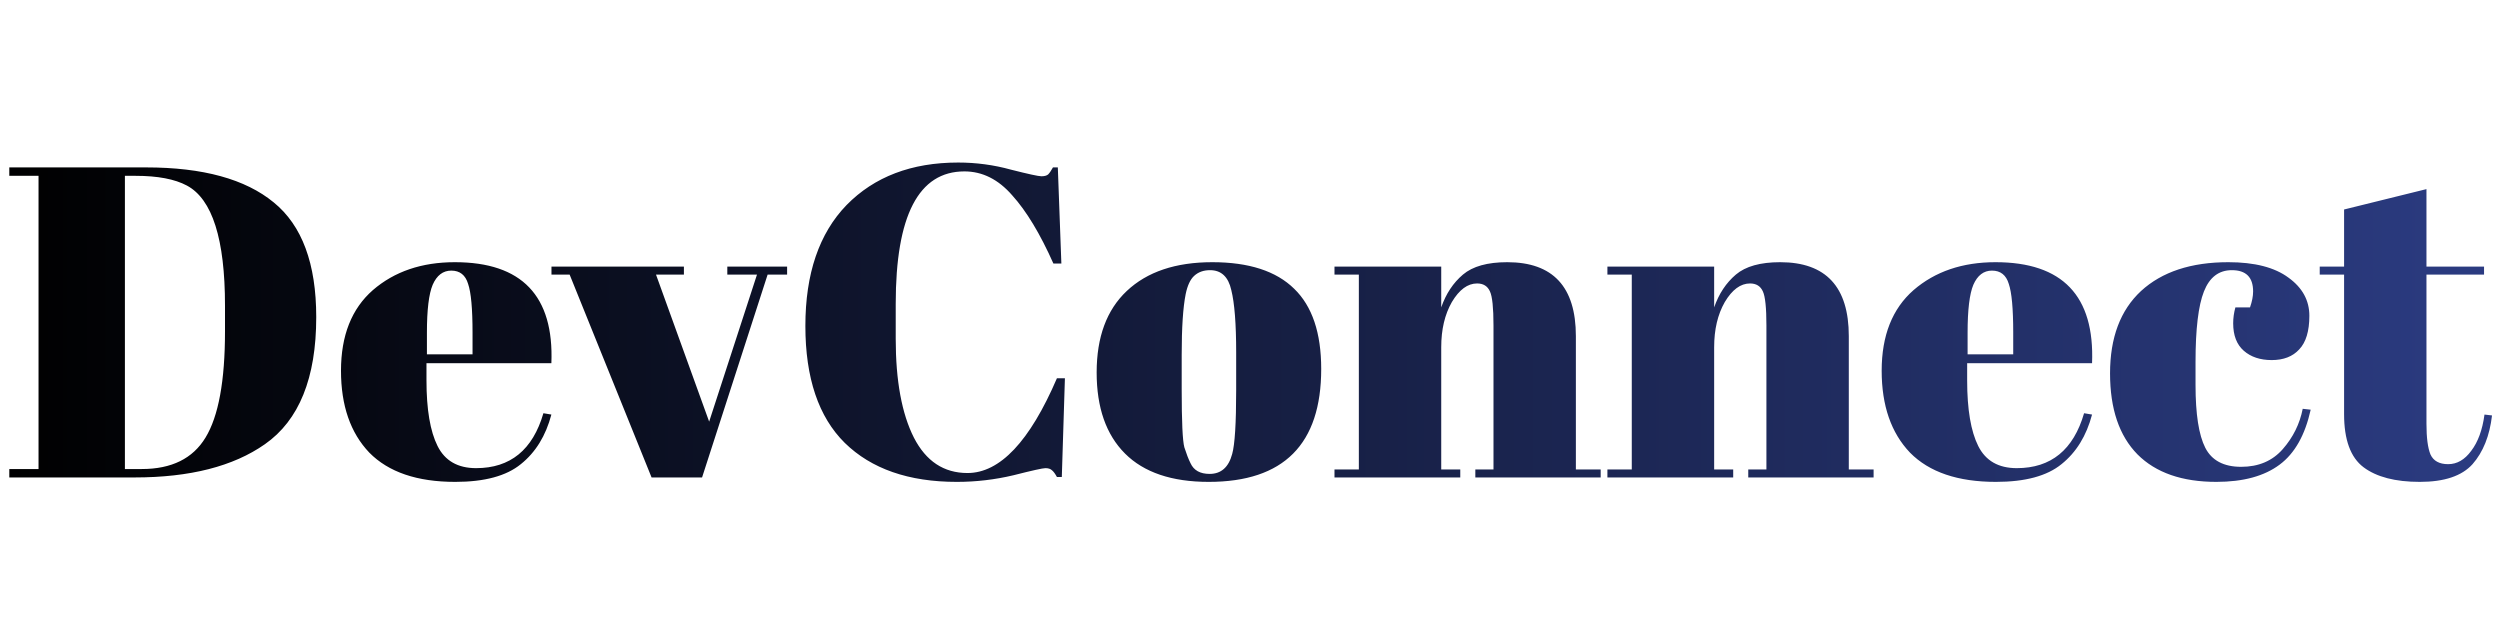<svg width="254" height="63" viewBox="0 0 254 63" fill="none" xmlns="http://www.w3.org/2000/svg">
<path d="M32.13 32.219C32.13 38.399 30.39 42.704 26.91 45.134C23.7 47.384 19.29 48.509 13.68 48.509H0.945V47.654H3.915V17.864H0.945V17.009H14.85C20.61 17.009 24.93 18.194 27.81 20.564C30.69 22.904 32.13 26.789 32.13 32.219ZM12.69 47.654H14.4C17.43 47.654 19.59 46.589 20.88 44.459C22.2 42.299 22.86 38.699 22.86 33.659V31.049C22.86 24.299 21.57 20.234 18.99 18.854C17.76 18.194 16.02 17.864 13.77 17.864H12.69V47.654ZM46.255 48.959C42.385 48.959 39.475 47.969 37.525 45.989C35.605 43.979 34.645 41.204 34.645 37.664C34.645 34.094 35.725 31.364 37.885 29.474C40.075 27.584 42.85 26.639 46.21 26.639C53.02 26.639 56.29 30.059 56.02 36.899H43.33V38.654C43.33 41.594 43.705 43.814 44.455 45.314C45.205 46.814 46.51 47.564 48.37 47.564C51.85 47.564 54.13 45.704 55.21 41.984L56.02 42.119C55.45 44.279 54.415 45.959 52.915 47.159C51.445 48.359 49.225 48.959 46.255 48.959ZM43.375 35.999H48.01V33.794C48.01 31.364 47.86 29.714 47.56 28.844C47.29 27.944 46.72 27.494 45.85 27.494C45.01 27.494 44.38 27.974 43.96 28.934C43.57 29.864 43.375 31.484 43.375 33.794V35.999ZM56.03 27.899V27.089H69.485V27.899H66.65L72.05 42.839L76.91 27.899H73.895V27.089H79.97V27.899H77.99L71.33 48.509H66.2L57.875 27.899H56.03ZM97.981 17.414C93.331 17.414 91.005 21.899 91.005 30.869V34.424C91.005 38.684 91.621 42.029 92.85 44.459C94.081 46.859 95.895 48.059 98.296 48.059C101.595 48.059 104.625 44.849 107.385 38.429H108.195L107.88 48.464H107.385C107.205 48.134 107.04 47.909 106.89 47.789C106.74 47.639 106.515 47.564 106.215 47.564C105.945 47.564 104.865 47.804 102.975 48.284C101.085 48.734 99.165 48.959 97.216 48.959C92.326 48.959 88.531 47.639 85.831 44.999C83.16 42.359 81.826 38.399 81.826 33.119C81.826 27.809 83.221 23.714 86.01 20.834C88.831 17.954 92.611 16.514 97.35 16.514C99.18 16.514 100.965 16.754 102.705 17.234C104.475 17.684 105.51 17.909 105.81 17.909C106.11 17.909 106.335 17.849 106.485 17.729C106.635 17.579 106.8 17.339 106.98 17.009H107.475L107.835 26.774H107.025C105.675 23.744 104.28 21.434 102.84 19.844C101.43 18.224 99.811 17.414 97.981 17.414ZM125.595 39.644V35.819C125.595 32.909 125.43 30.794 125.1 29.474C124.8 28.124 124.08 27.449 122.94 27.449C122.28 27.449 121.74 27.644 121.32 28.034C120.93 28.394 120.645 29.009 120.465 29.879C120.195 31.229 120.06 33.284 120.06 36.044V39.554C120.06 42.824 120.15 44.789 120.33 45.449C120.54 46.109 120.75 46.649 120.96 47.069C121.29 47.789 121.935 48.149 122.895 48.149C124.065 48.149 124.83 47.474 125.19 46.124C125.46 45.164 125.595 43.004 125.595 39.644ZM122.805 48.959C119.055 48.959 116.22 47.999 114.3 46.079C112.38 44.159 111.42 41.414 111.42 37.844C111.42 34.244 112.44 31.484 114.48 29.564C116.55 27.614 119.445 26.639 123.165 26.639C126.885 26.639 129.66 27.539 131.49 29.339C133.32 31.109 134.235 33.824 134.235 37.484C134.235 45.134 130.425 48.959 122.805 48.959ZM135.584 27.089H146.429V31.229C146.909 29.849 147.644 28.739 148.634 27.899C149.624 27.059 151.124 26.639 153.134 26.639C157.784 26.639 160.109 29.144 160.109 34.154V47.699H162.629V48.509H149.894V47.699H151.739V33.074C151.739 31.274 151.619 30.119 151.379 29.609C151.139 29.069 150.704 28.799 150.074 28.799C149.114 28.799 148.259 29.429 147.509 30.689C146.789 31.949 146.429 33.479 146.429 35.279V47.699H148.364V48.509H135.584V47.699H138.059V27.899H135.584V27.089ZM163.313 27.089H174.158V31.229C174.638 29.849 175.373 28.739 176.363 27.899C177.353 27.059 178.853 26.639 180.863 26.639C185.513 26.639 187.838 29.144 187.838 34.154V47.699H190.358V48.509H177.623V47.699H179.468V33.074C179.468 31.274 179.348 30.119 179.108 29.609C178.868 29.069 178.433 28.799 177.803 28.799C176.843 28.799 175.988 29.429 175.238 30.689C174.518 31.949 174.158 33.479 174.158 35.279V47.699H176.093V48.509H163.313V47.699H165.788V27.899H163.313V27.089ZM202.788 48.959C198.918 48.959 196.008 47.969 194.058 45.989C192.138 43.979 191.178 41.204 191.178 37.664C191.178 34.094 192.258 31.364 194.418 29.474C196.608 27.584 199.383 26.639 202.743 26.639C209.553 26.639 212.823 30.059 212.553 36.899H199.863V38.654C199.863 41.594 200.238 43.814 200.988 45.314C201.738 46.814 203.043 47.564 204.903 47.564C208.383 47.564 210.663 45.704 211.743 41.984L212.553 42.119C211.983 44.279 210.948 45.959 209.448 47.159C207.978 48.359 205.758 48.959 202.788 48.959ZM199.908 35.999H204.543V33.794C204.543 31.364 204.393 29.714 204.093 28.844C203.823 27.944 203.253 27.494 202.383 27.494C201.543 27.494 200.913 27.974 200.493 28.934C200.103 29.864 199.908 31.484 199.908 33.794V35.999ZM226.756 27.449C225.436 27.449 224.491 28.169 223.921 29.609C223.351 31.049 223.066 33.434 223.066 36.764V39.104C223.066 42.074 223.396 44.204 224.056 45.494C224.716 46.784 225.931 47.429 227.701 47.429C229.471 47.429 230.881 46.829 231.931 45.629C232.981 44.429 233.656 43.064 233.956 41.534L234.766 41.624C234.196 44.204 233.146 46.064 231.616 47.204C230.056 48.374 227.911 48.959 225.181 48.959C221.701 48.959 219.031 48.029 217.171 46.169C215.311 44.279 214.381 41.534 214.381 37.934C214.381 34.304 215.431 31.514 217.531 29.564C219.661 27.614 222.616 26.639 226.396 26.639C229.066 26.639 231.106 27.164 232.516 28.214C233.926 29.234 234.631 30.524 234.631 32.084C234.631 33.644 234.286 34.784 233.596 35.504C232.936 36.224 232.006 36.584 230.806 36.584C229.636 36.584 228.691 36.269 227.971 35.639C227.251 35.009 226.891 34.079 226.891 32.849C226.891 32.309 226.966 31.769 227.116 31.229H228.601C228.811 30.629 228.916 30.089 228.916 29.609C228.916 28.169 228.196 27.449 226.756 27.449ZM238.159 42.074V27.899H235.684V27.089H238.159V21.284L246.529 19.214V27.089H252.379V27.899H246.529V43.064C246.529 44.474 246.664 45.509 246.934 46.169C247.234 46.829 247.834 47.159 248.734 47.159C249.634 47.159 250.414 46.709 251.074 45.809C251.764 44.909 252.214 43.679 252.424 42.119L253.189 42.209C252.949 44.279 252.289 45.929 251.209 47.159C250.129 48.359 248.344 48.959 245.854 48.959C243.364 48.959 241.459 48.464 240.139 47.474C238.819 46.484 238.159 44.684 238.159 42.074Z" fill="url(#paint0_linear_14_26)"/>
<defs>
<linearGradient id="paint0_linear_14_26" x1="0" y1="31.509" x2="431.037" y2="31.509" gradientUnits="userSpaceOnUse">
<stop/>
<stop offset="1" stop-color="#4965DC"/>
</linearGradient>
</defs>
</svg>
